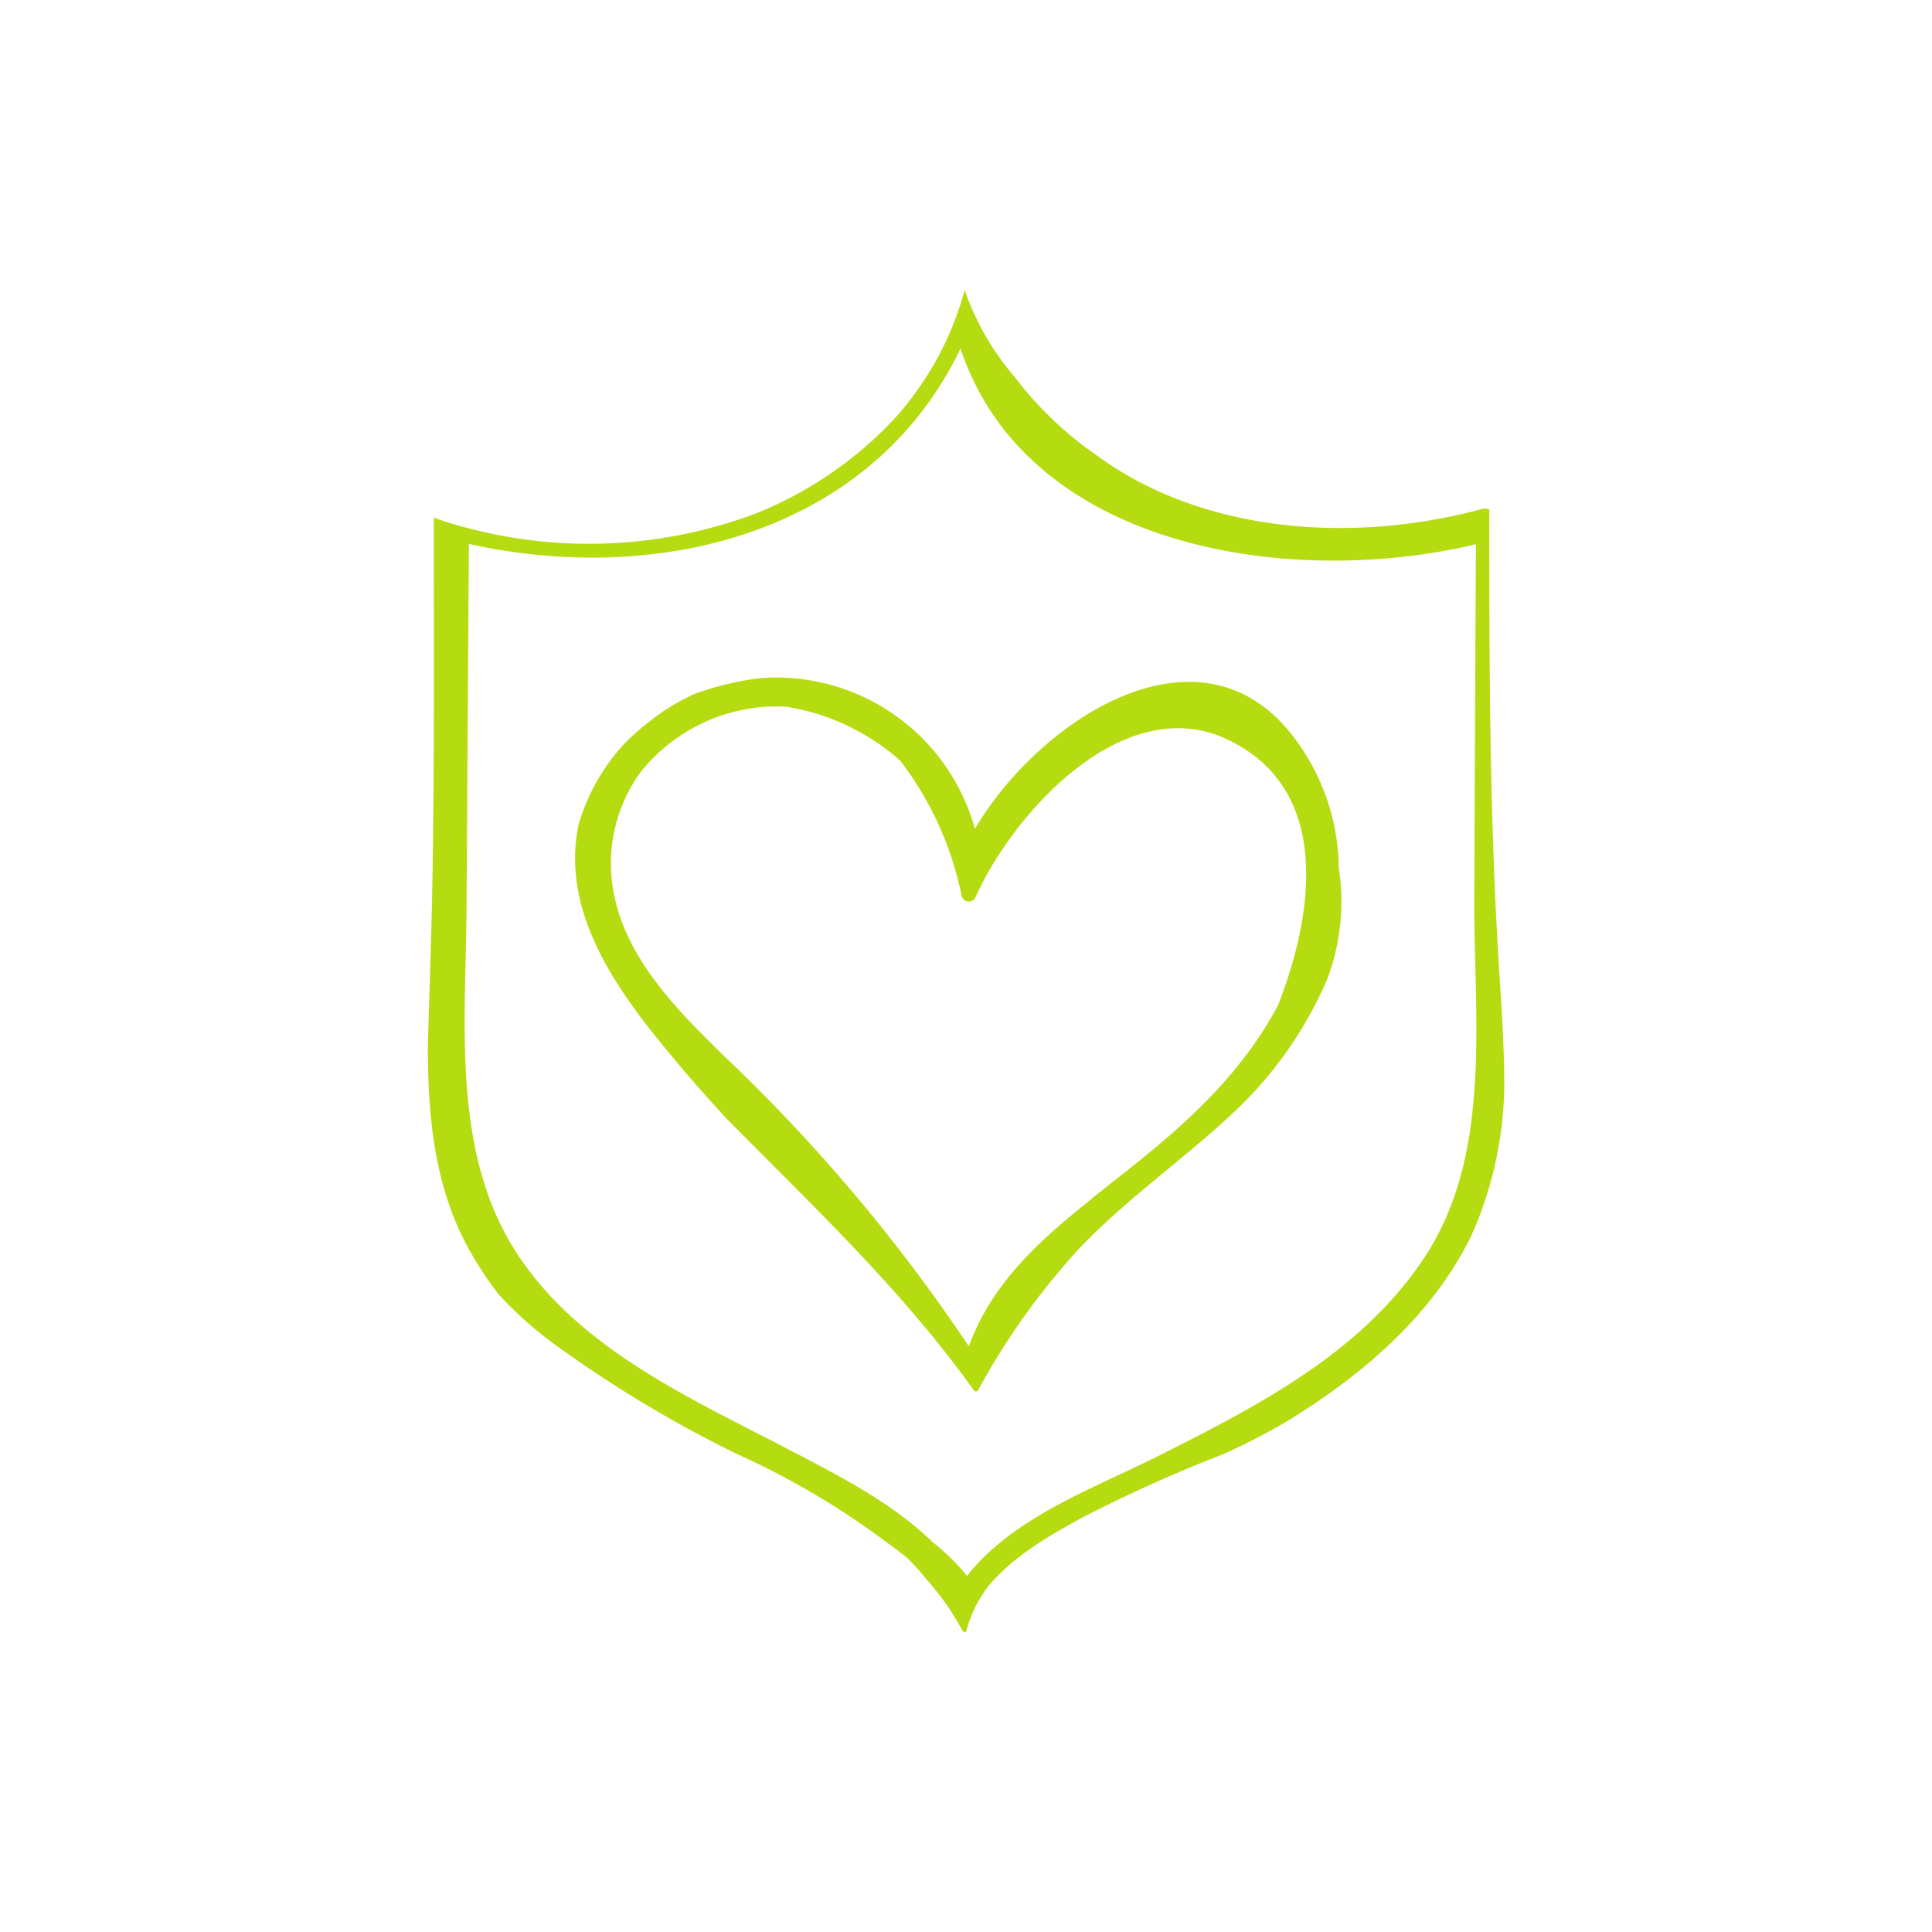 <svg xmlns="http://www.w3.org/2000/svg" viewBox="0 0 130 130"><defs><style>.cls-1{fill:#b5dc10;}.cls-2{fill:none;}</style></defs><title>icon-principles-shield</title><g id="Layer_2" data-name="Layer 2"><g id="Layer_1-2" data-name="Layer 1"><path class="cls-1" d="M65,109.83a8.5,8.5,0,0,1,1.52-3.12c1.67-2,4.11-3.4,6.39-4.64a98.35,98.35,0,0,1,9.34-4.2,43.16,43.16,0,0,0,4.31-2.21C91.6,92.58,96.36,88.57,99,83.15a25.51,25.51,0,0,0,2.22-10c0-2.51-.16-5-.32-7.49-.68-10.47-.69-20.9-.69-31.39a.93.93,0,0,0-.57,0c-8.84,2.36-18.8,1.53-25.83-3.62a24.22,24.22,0,0,1-5.57-5.33,18.07,18.07,0,0,1-3.33-5.8,21.18,21.18,0,0,1-4.73,8.66,26,26,0,0,1-9.45,6.42,32,32,0,0,1-21.54.24c0,8.44.05,16.88-.11,25.32-.07,3.43-.2,6.86-.29,10.29,0,4.39.39,8.77,2.29,12.7a23,23,0,0,0,2.52,4,25.89,25.89,0,0,0,4.34,3.75,81,81,0,0,0,11.78,7,53.1,53.1,0,0,1,10.1,6c.41.29.8.58,1.18.89a16.34,16.34,0,0,1,1.35,1.49,17.35,17.35,0,0,1,2.44,3.5A.8.8,0,0,0,65,109.83Zm-2.28-6.1c-2.69-2.6-6.2-4.4-9.54-6.14C46.46,94.08,38.73,90.69,34.57,84s-3.23-15.2-3.18-22.75q.08-12.32.16-24.65c12.9,2.86,27.16-.79,33.08-13.15C69.14,37,86.93,39.59,99.31,36.62q-.06,12.1-.11,24.19c0,7.91,1.2,17-3.4,23.87-4.28,6.43-11.32,10-18,13.36-4.34,2.16-9.67,4.09-12.73,8A14.41,14.41,0,0,0,62.69,103.72Z"/><path class="cls-1" d="M90.08,58.37l0-.15a14.7,14.7,0,0,0-2.86-8.39C81,41.22,70,48.3,65.6,55.77A13.88,13.88,0,0,0,51.27,45.62a19.75,19.75,0,0,0-4.62,1.1l-.43.22a13.48,13.48,0,0,0-2.43,1.54A16.36,16.36,0,0,0,42.05,50a13.62,13.62,0,0,0-3.12,5.49c-1.29,6.21,3,11.7,6.76,16.16,1,1.2,2.06,2.37,3.11,3.53,5.85,5.93,11.94,11.65,16.77,18.43a1.07,1.07,0,0,0,.21,0A47.63,47.63,0,0,1,72.63,84c3.24-3.41,7.14-6.07,10.54-9.3a26.73,26.73,0,0,0,6.11-8.75A14.75,14.75,0,0,0,90.08,58.37ZM86,67.63c-2.66,5-6.7,8.44-11.12,11.89q-1,.79-2,1.61c-3.24,2.61-6.23,5.44-7.69,9.46a115.14,115.14,0,0,0-16.6-19.66c-3.26-3.2-6.78-6.76-7.4-11.51A10.47,10.47,0,0,1,43.07,52a11.73,11.73,0,0,1,9.81-4.45,15.1,15.1,0,0,1,7.7,3.64,22.18,22.18,0,0,1,4.13,9.11.5.5,0,0,0,.91.12c2.52-5.69,10-14,17-10.65S88.42,61.44,86,67.63Z"/><rect class="cls-2" width="130" height="130"/></g></g></svg>